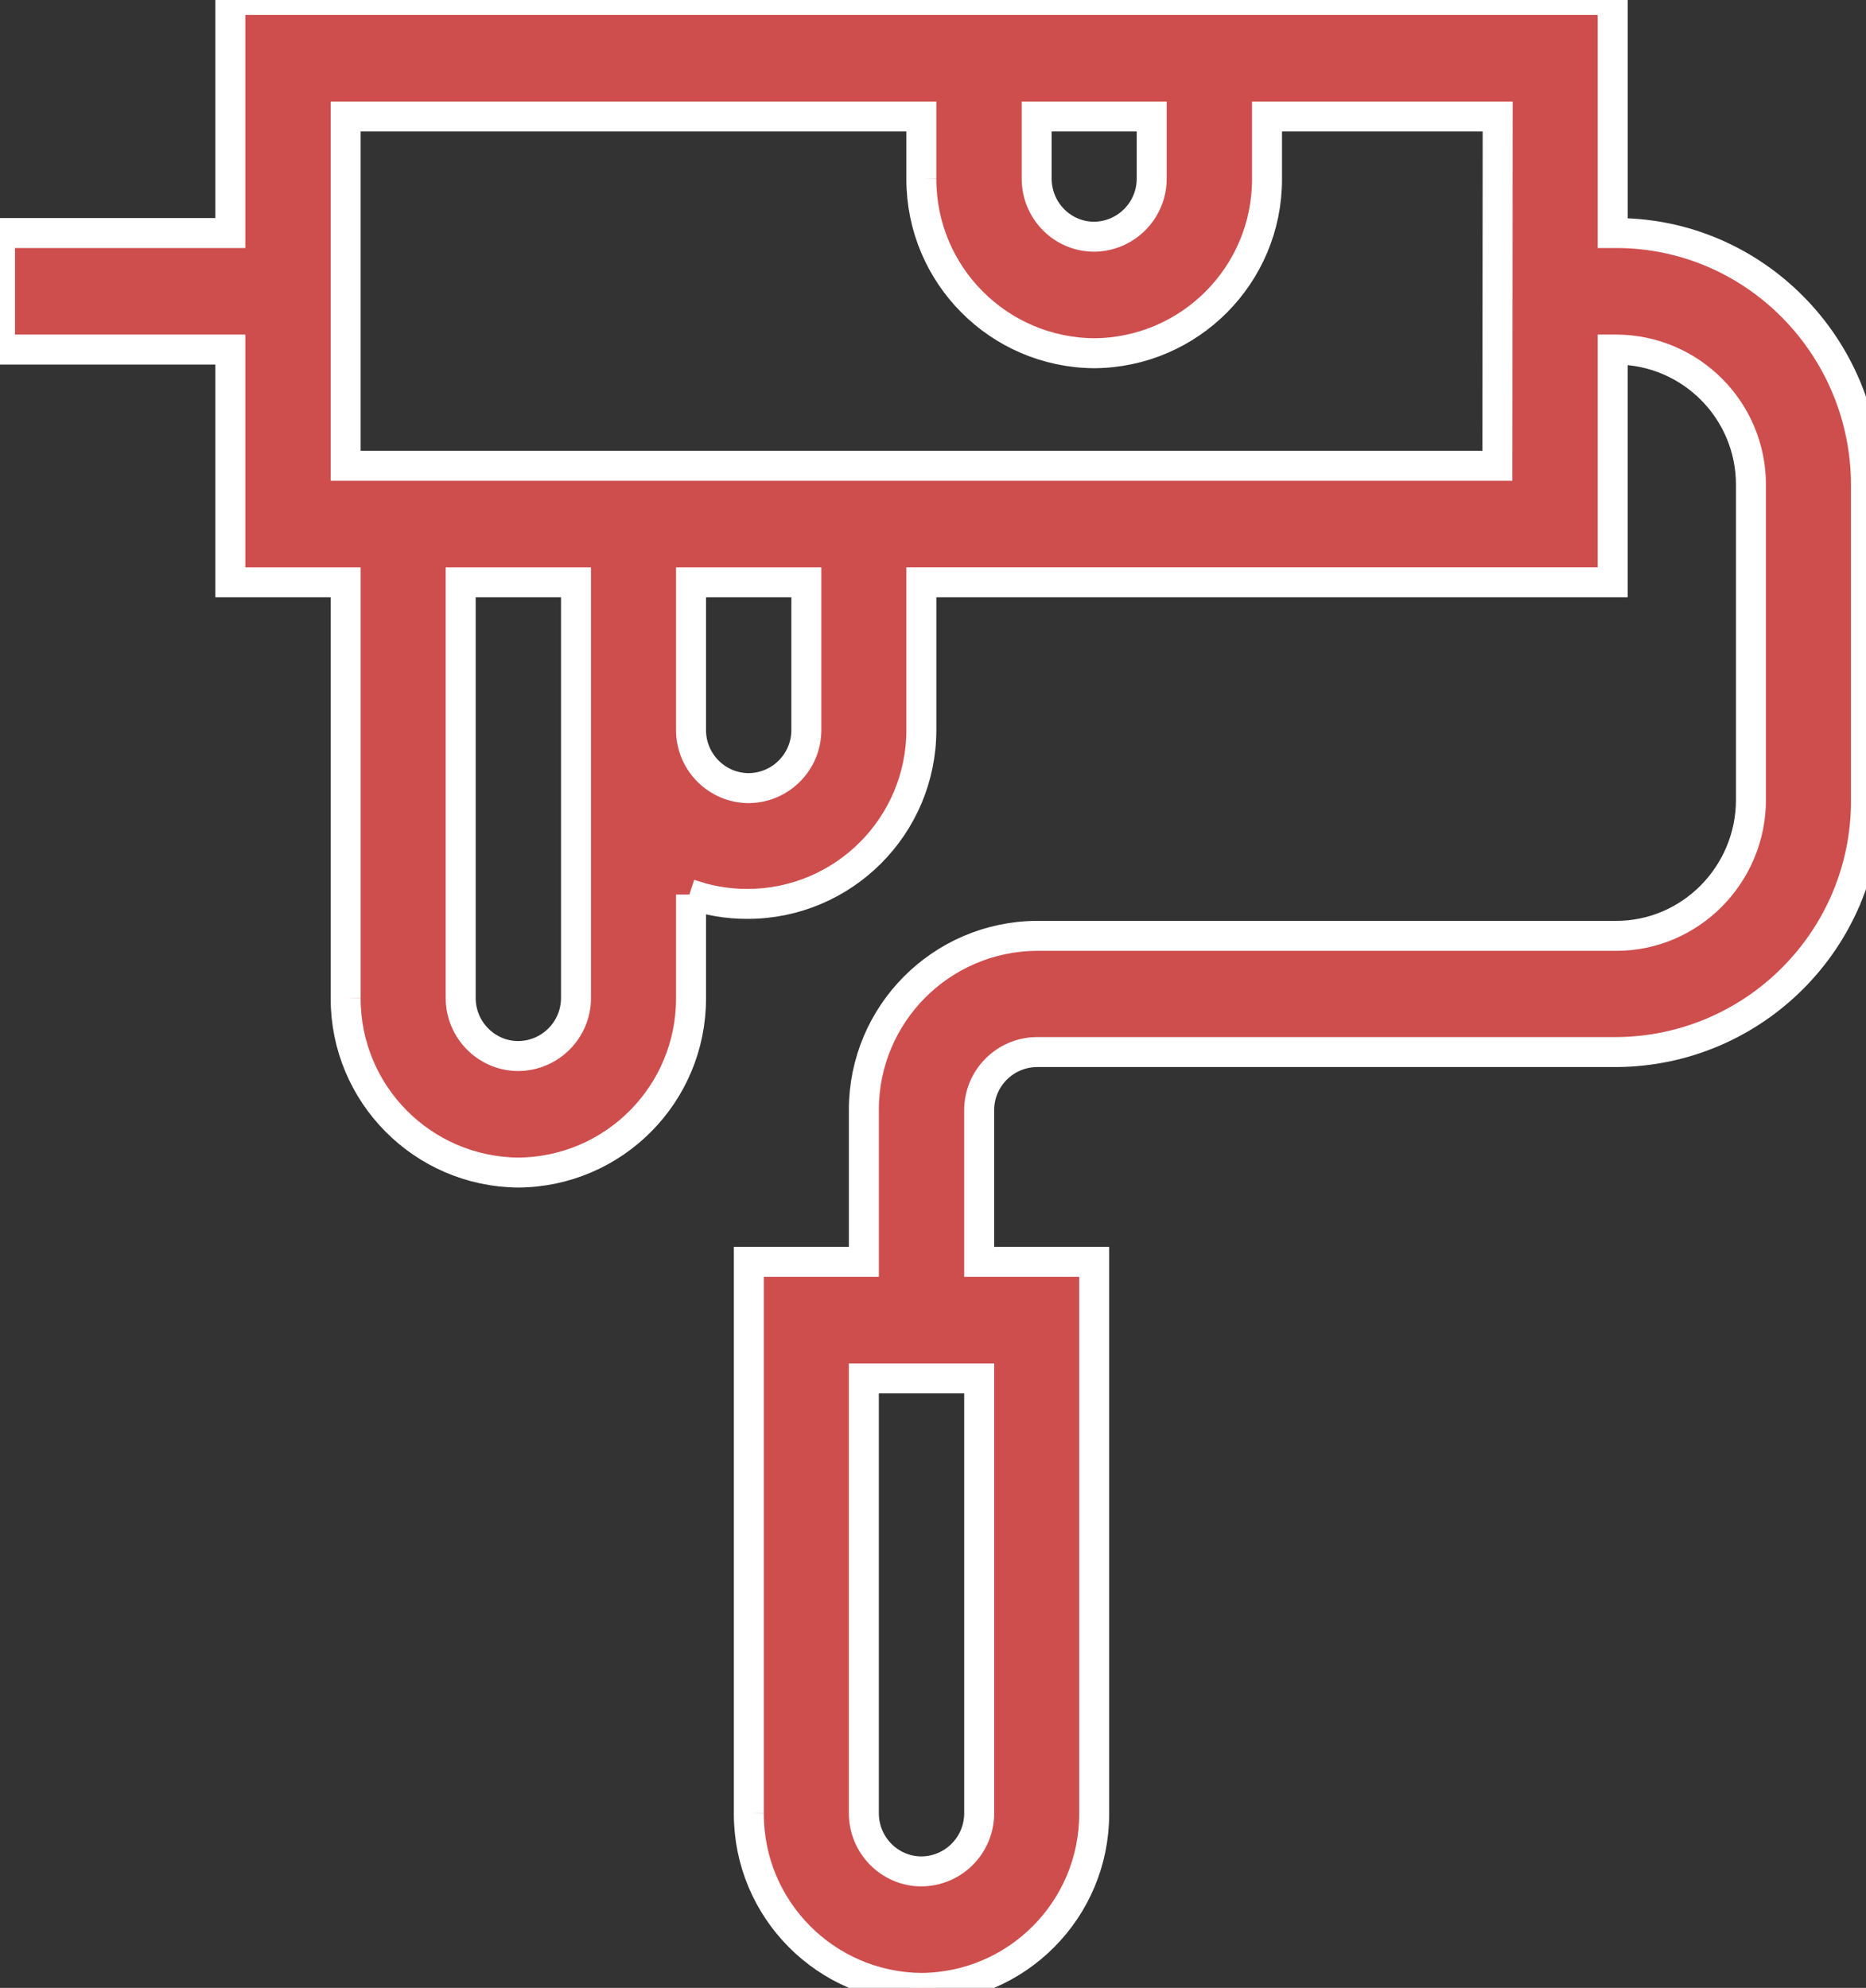 <!-- Generated by IcoMoon.io -->
<svg version="1.1" xmlns="http://www.w3.org/2000/svg" width="961" height="1024" viewBox="0 0 961 1024">
<rect x="0" y="0" width="961" height="1024" fill="#333333" stroke="none"/>
<title></title>
<g id="icomoon-ignore">
</g>
<path fill="#ce4e4e" d="M960.985 250.014v161.95c0.001 0.188 0.002 0.41 0.002 0.633 0 71.156-57.46 128.891-128.511 129.336h-298.577c-16.395 0.178-29.617 13.51-29.617 29.931 0 0.001 0 0.001 0 0.002v0 78.139h59.234v284.042c0 0.094 0.001 0.206 0.001 0.317 0 49.285-39.775 89.28-88.976 89.637h-0.034c-49.167-0.446-88.852-40.406-88.852-89.636 0-0.112 0-0.224 0.001-0.336v0.017-284.042h59.234v-77.982c0-0.094-0.001-0.206-0.001-0.317 0-49.285 39.775-89.28 88.976-89.637h298.569c38.124 0 69.317-31.508 69.317-70.105v-161.95c0-0.094 0.001-0.205 0.001-0.316 0-38.346-30.996-69.453-69.301-69.631h-1.907v119.887h-356.037v76.091c-0.038 49.477-40.157 89.572-89.639 89.572-10.378 0-20.345-1.764-29.616-5.008l0.628 0.192v53.248c0 0.094 0.001 0.206 0.001 0.317 0 49.285-39.775 89.28-88.976 89.637h-0.034c-49.167-0.446-88.852-40.406-88.852-89.636 0-0.112 0-0.224 0.001-0.336v0.017-214.095h-59.392v-119.887h-118.626v-60.022h118.626v-120.044h711.916v120.044h1.89c70.892 0 128.551 58.289 128.551 129.969zM533.898 92.002c0 16.542 13.233 29.932 29.617 29.932 16.395-0.178 29.617-13.51 29.617-29.931 0-0.001 0-0.001 0-0.002v0-31.98h-59.234zM296.645 299.953h-59.392v214.095c0 16.542 13.391 29.932 29.617 29.932 16.463-0.089 29.775-13.456 29.775-29.932 0 0 0 0 0 0v0zM415.271 299.953h-59.392v76.091c0 16.542 13.391 29.932 29.775 29.932 16.395-0.178 29.617-13.51 29.617-29.931 0-0.001 0-0.001 0-0.002v0zM771.308 60.022h-118.784v31.98c0 0.094 0.001 0.206 0.001 0.317 0 49.285-39.775 89.28-88.976 89.637h-0.034c-49.235-0.357-89.010-40.352-89.010-89.637 0-0.112 0-0.223 0.001-0.335v0.017-31.98h-296.487v179.909h593.132zM504.281 710.026h-59.392v224.020c0 16.542 13.391 29.932 29.617 29.932 16.463-0.089 29.775-13.456 29.775-29.932 0 0 0 0 0 0v0z"></path>
<path fill="none" stroke="#fff" stroke-width="15.439" stroke-miterlimit="50" stroke-linecap="butt" stroke-linejoin="miter" d="M960.985 250.014v161.95c0.001 0.188 0.002 0.41 0.002 0.633 0 71.156-57.46 128.891-128.511 129.336h-298.577c-16.395 0.178-29.617 13.51-29.617 29.931 0 0.001 0 0.001 0 0.002v0 78.139h59.234v284.042c0 0.094 0.001 0.206 0.001 0.317 0 49.285-39.775 89.28-88.976 89.637h-0.034c-49.167-0.446-88.852-40.406-88.852-89.636 0-0.112 0-0.224 0.001-0.336v0.017-284.042h59.234v-77.982c0-0.094-0.001-0.206-0.001-0.317 0-49.285 39.775-89.28 88.976-89.637h298.569c38.124 0 69.317-31.508 69.317-70.105v-161.95c0-0.094 0.001-0.205 0.001-0.316 0-38.346-30.996-69.453-69.301-69.631h-1.907v119.887h-356.037v76.091c-0.038 49.477-40.157 89.572-89.639 89.572-10.378 0-20.345-1.764-29.616-5.008l0.628 0.192v53.248c0 0.094 0.001 0.206 0.001 0.317 0 49.285-39.775 89.28-88.976 89.637h-0.034c-49.167-0.446-88.852-40.406-88.852-89.636 0-0.112 0-0.224 0.001-0.336v0.017-214.095h-59.392v-119.887h-118.626v-60.022h118.626v-120.044h711.916v120.044h1.89c70.892 0 128.551 58.289 128.551 129.969zM533.898 92.002c0 16.542 13.233 29.932 29.617 29.932 16.395-0.178 29.617-13.51 29.617-29.931 0-0.001 0-0.001 0-0.002v0-31.98h-59.234zM296.645 299.953h-59.392v214.095c0 16.542 13.391 29.932 29.617 29.932 16.463-0.089 29.775-13.456 29.775-29.932 0 0 0 0 0 0v0zM415.271 299.953h-59.392v76.091c0 16.542 13.391 29.932 29.775 29.932 16.395-0.178 29.617-13.51 29.617-29.931 0-0.001 0-0.001 0-0.002v0zM771.308 60.022h-118.784v31.98c0 0.094 0.001 0.206 0.001 0.317 0 49.285-39.775 89.28-88.976 89.637h-0.034c-49.235-0.357-89.010-40.352-89.010-89.637 0-0.112 0-0.223 0.001-0.335v0.017-31.98h-296.487v179.909h593.132zM504.281 710.026h-59.392v224.020c0 16.542 13.391 29.932 29.617 29.932 16.463-0.089 29.775-13.456 29.775-29.932 0 0 0 0 0 0v0z"></path>
</svg>
